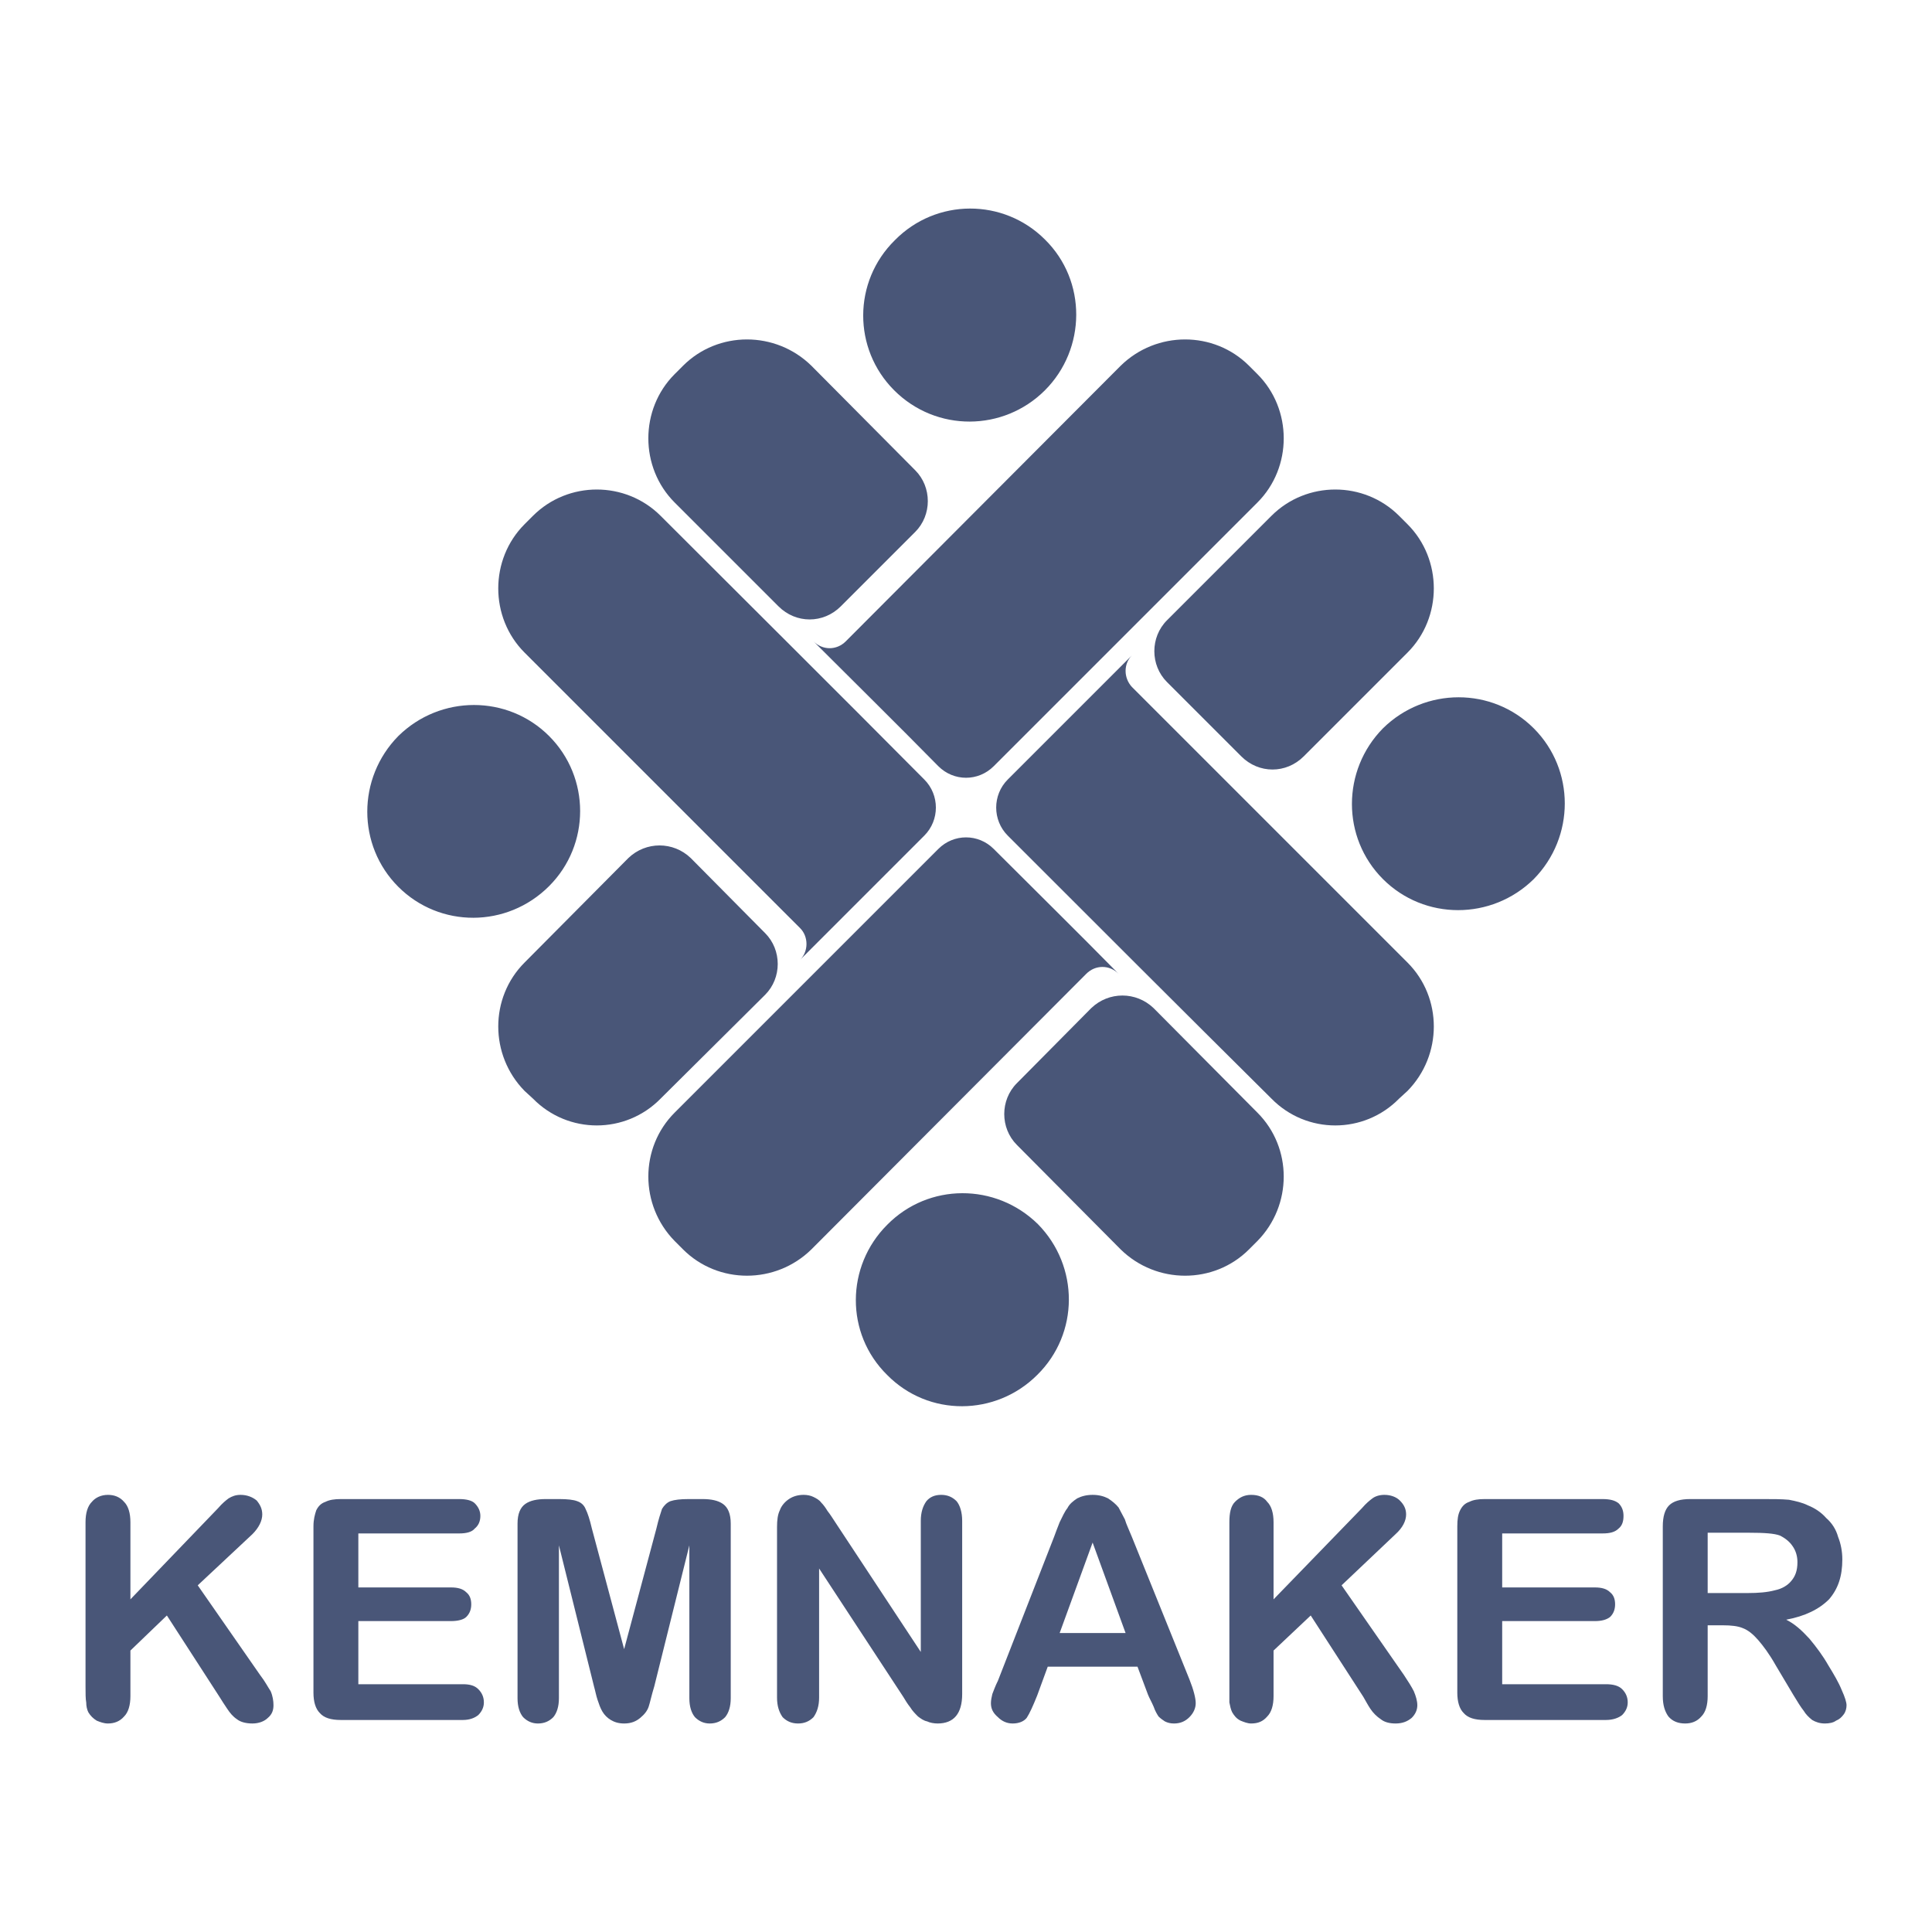 <svg xmlns="http://www.w3.org/2000/svg" xmlns:xlink="http://www.w3.org/1999/xlink" version="1.1" width="1000" height="1000" viewBox="0 0 1000 1000" xml:space="preserve">
<desc>Created with Fabric.js 3.5.0</desc>
<defs>
</defs>
<rect x="0" y="0" width="100%" height="100%" fill="rgba(255,255,255,0)"/>
<g transform="matrix(0.363 0 0 0.363 500.015 500.012)" id="75539">
<path style="stroke: none; stroke-width: 1; stroke-dasharray: none; stroke-linecap: butt; stroke-dashoffset: 0; stroke-linejoin: miter; stroke-miterlimit: 4; is-custom-font: none; font-file-url: none; fill: rgb(73,86,120); fill-rule: evenodd; opacity: 1;" vector-effect="non-scaling-stroke" transform=" translate(-1255.5, -1079.937)" d="M 1328 1247 l 106 -107 c 25 -24 64 -24 89 0 l 148 149 c 50 50 50 132 0 183 l -12 12 c -50 50 -132 50 -183 0 l -148 -149 c -24 -24 -24 -64 0 -88 z m -1264 626 l 0 110 l 125 -130 c 6 -7 11 -11 15 -14 c 5 -3 10 -5 17 -5 c 9 0 17 3 23 8 c 5 6 8 12 8 20 c 0 9 -5 19 -14 28 l -78 73 l 89 128 c 7 9 11 17 15 23 c 3 7 4 14 4 20 c 0 7 -2 13 -8 18 c -5 5 -13 8 -22 8 c -9 0 -17 -2 -22 -6 c -6 -4 -10 -9 -14 -15 c -4 -6 -8 -12 -11 -17 l -75 -116 l -52 50 l 0 65 c 0 13 -3 23 -9 29 c -6 7 -14 10 -23 10 c -6 0 -11 -2 -16 -4 c -5 -3 -9 -7 -12 -12 c -2 -4 -3 -9 -3 -14 c -1 -5 -1 -13 -1 -23 l 0 -234 c 0 -13 3 -23 9 -29 c 5 -6 13 -10 23 -10 c 9 0 17 3 23 10 c 6 6 9 16 9 29 z m 469 16 l -144 0 l 0 77 l 132 0 c 10 0 17 2 22 7 c 5 4 7 10 7 17 c 0 7 -2 13 -7 18 c -4 4 -12 6 -22 6 l -132 0 l 0 90 l 149 0 c 10 0 17 2 22 7 c 5 5 8 11 8 19 c 0 7 -3 13 -8 18 c -5 4 -12 7 -22 7 l -174 0 c -14 0 -24 -3 -30 -10 c -6 -6 -9 -16 -9 -29 l 0 -237 c 0 -10 2 -17 4 -23 c 3 -6 7 -10 13 -12 c 6 -3 13 -4 22 -4 l 169 0 c 10 0 18 2 22 6 c 5 5 8 11 8 18 c 0 8 -3 14 -8 18 c -4 5 -12 7 -22 7 z m 192 218 l -50 -201 l 0 218 c 0 12 -3 21 -8 27 c -6 6 -13 9 -22 9 c -8 0 -15 -3 -21 -9 c -5 -6 -8 -15 -8 -27 l 0 -249 c 0 -14 4 -23 11 -28 c 7 -5 17 -7 29 -7 l 20 0 c 11 0 20 1 25 3 c 6 2 10 6 12 11 c 3 6 6 15 9 28 l 46 172 l 46 -172 c 3 -13 6 -22 8 -28 c 3 -5 7 -9 12 -11 c 6 -2 14 -3 26 -3 l 20 0 c 12 0 22 2 29 7 c 7 5 11 14 11 28 l 0 249 c 0 12 -3 21 -8 27 c -6 6 -13 9 -22 9 c -8 0 -15 -3 -21 -9 c -5 -6 -8 -15 -8 -27 l 0 -218 l -50 201 c -4 13 -6 23 -8 29 c -2 6 -6 11 -12 16 c -6 5 -13 8 -23 8 c -8 0 -14 -2 -19 -5 c -5 -3 -9 -7 -12 -12 c -3 -5 -5 -11 -7 -17 c -2 -6 -3 -12 -5 -19 z m 344 -234 l 122 185 l 0 -187 c 0 -12 3 -21 8 -28 c 5 -6 12 -9 21 -9 c 9 0 16 3 22 9 c 5 6 8 16 8 28 l 0 247 c 0 28 -12 42 -35 42 c -5 0 -11 -1 -15 -3 c -5 -1 -9 -4 -13 -7 c -4 -4 -8 -8 -11 -13 c -4 -5 -7 -10 -10 -15 l -120 -183 l 0 184 c 0 12 -3 21 -8 28 c -6 6 -13 9 -22 9 c -9 0 -16 -3 -22 -9 c -5 -7 -8 -16 -8 -28 l 0 -243 c 0 -10 1 -18 4 -24 c 2 -6 7 -12 13 -16 c 6 -4 13 -6 21 -6 c 5 0 10 1 14 3 c 4 2 8 4 11 8 c 3 3 6 7 9 12 c 4 5 7 10 11 16 z m 446 246 l -15 -40 l -128 0 l -15 41 c -6 15 -11 26 -15 32 c -4 5 -11 8 -20 8 c -8 0 -15 -3 -21 -9 c -7 -6 -10 -12 -10 -20 c 0 -4 1 -9 2 -13 c 2 -5 4 -11 8 -19 l 80 -205 c 2 -6 5 -13 8 -21 c 4 -8 7 -15 11 -20 c 3 -6 8 -10 14 -14 c 6 -3 13 -5 22 -5 c 9 0 16 2 22 5 c 6 4 11 8 15 13 c 3 6 6 11 9 17 c 2 7 6 15 10 25 l 82 203 c 6 15 9 27 9 34 c 0 7 -3 14 -9 20 c -6 6 -13 9 -22 9 c -5 0 -9 -1 -13 -3 c -3 -2 -6 -4 -9 -7 c -2 -3 -5 -8 -7 -14 c -3 -7 -6 -12 -8 -17 z m -126 -88 l 94 0 l -47 -129 l -47 129 z m 305 -158 l 0 110 l 126 -130 c 6 -7 11 -11 15 -14 c 4 -3 10 -5 17 -5 c 9 0 17 3 22 8 c 6 6 9 12 9 20 c 0 9 -5 19 -15 28 l -77 73 l 89 128 c 6 9 11 17 14 23 c 3 7 5 14 5 20 c 0 7 -3 13 -8 18 c -6 5 -13 8 -23 8 c -9 0 -16 -2 -21 -6 c -6 -4 -11 -9 -15 -15 c -4 -6 -7 -12 -10 -17 l -75 -116 l -53 50 l 0 65 c 0 13 -3 23 -9 29 c -6 7 -13 10 -23 10 c -5 0 -10 -2 -15 -4 c -6 -3 -9 -7 -12 -12 c -2 -4 -3 -9 -4 -14 c 0 -5 0 -13 0 -23 l 0 -234 c 0 -13 2 -23 8 -29 c 6 -6 13 -10 23 -10 c 10 0 18 3 23 10 c 6 6 9 16 9 29 z m 469 16 l -143 0 l 0 77 l 132 0 c 10 0 17 2 22 7 c 5 4 7 10 7 17 c 0 7 -2 13 -7 18 c -5 4 -12 6 -22 6 l -132 0 l 0 90 l 148 0 c 10 0 18 2 23 7 c 5 5 8 11 8 19 c 0 7 -3 13 -8 18 c -5 4 -13 7 -23 7 l -173 0 c -14 0 -24 -3 -30 -10 c -6 -6 -9 -16 -9 -29 l 0 -237 c 0 -10 1 -17 4 -23 c 3 -6 7 -10 13 -12 c 6 -3 13 -4 22 -4 l 168 0 c 11 0 18 2 23 6 c 5 5 7 11 7 18 c 0 8 -2 14 -7 18 c -5 5 -12 7 -23 7 z m 172 131 l -22 0 l 0 101 c 0 13 -3 23 -9 29 c -6 7 -14 10 -23 10 c -10 0 -18 -3 -24 -10 c -5 -7 -8 -16 -8 -29 l 0 -242 c 0 -14 3 -24 9 -30 c 6 -6 16 -9 30 -9 l 104 0 c 14 0 26 0 37 1 c 10 2 19 4 27 8 c 10 4 19 10 26 18 c 8 7 14 16 17 27 c 4 10 6 21 6 32 c 0 24 -6 42 -19 57 c -14 14 -34 24 -61 29 c 12 6 22 15 33 27 c 10 12 19 24 27 38 c 8 13 15 25 19 35 c 5 11 7 18 7 22 c 0 4 -1 9 -4 13 c -3 4 -6 7 -11 9 c -4 3 -10 4 -16 4 c -7 0 -13 -2 -18 -5 c -5 -4 -9 -8 -12 -13 c -4 -5 -9 -13 -15 -23 l -25 -42 c -9 -16 -18 -28 -25 -36 c -7 -8 -14 -14 -22 -17 c -7 -3 -17 -4 -28 -4 z m 37 -132 l -59 0 l 0 86 l 57 0 c 15 0 28 -1 39 -4 c 10 -2 18 -7 23 -13 c 6 -7 9 -15 9 -27 c 0 -8 -2 -16 -7 -23 c -4 -6 -10 -11 -18 -15 c -8 -3 -22 -4 -44 -4 z m -522 -1147 c 60 -59 156 -59 215 0 c 59 59 59 155 0 215 c -60 59 -156 59 -215 0 c -59 -59 -59 -155 0 -215 z m -482 -482 c 59 -59 60 -156 0 -215 c -59 -59 -155 -59 -214 1 c -60 59 -60 155 -1 214 c 60 60 156 59 215 0 z m -225 1190 c -59 59 -60 155 0 214 c 59 60 155 59 214 0 c 60 -59 60 -155 1 -215 c -60 -59 -156 -59 -215 1 z m -482 -483 c -60 60 -156 60 -215 1 c -59 -59 -59 -155 0 -215 c 60 -59 156 -59 215 0 c 59 59 59 155 0 214 z m 202 -40 l 106 107 c 24 24 24 64 0 88 l -149 148 c -50 51 -132 51 -182 0 l -12 -11 c -50 -51 -50 -133 0 -183 l 148 -149 c 25 -24 64 -24 89 0 z m 796 -702 l 12 12 c 50 50 50 133 0 183 c -127 127 -249 249 -376 376 c -22 22 -57 22 -79 0 c -59 -60 -119 -119 -178 -178 c 13 13 33 13 46 0 l 392 -393 c 51 -50 133 -50 183 0 z m -11 557 l -106 -106 c -24 -24 -24 -64 0 -88 l 149 -149 c 50 -50 132 -50 182 0 l 12 12 c 50 50 50 133 0 183 l -148 148 c -25 25 -64 25 -89 0 z m -796 703 l -12 -12 c -50 -51 -50 -133 0 -183 c 127 -127 249 -249 376 -376 c 22 -22 57 -22 79 0 c 59 59 119 118 178 178 c -13 -13 -33 -13 -46 0 l -392 393 c -51 50 -133 50 -183 0 z m 331 -1023 l -106 106 c -25 25 -64 25 -89 0 l -148 -148 c -50 -50 -50 -133 0 -183 l 12 -12 c 50 -50 132 -50 183 0 l 148 149 c 24 24 24 64 0 88 z m 702 797 l -12 11 c -50 51 -132 51 -182 0 c -127 -126 -250 -249 -376 -375 c -22 -22 -22 -58 0 -80 c 59 -59 118 -118 177 -177 c -12 12 -12 32 0 45 l 393 393 c 50 50 50 132 0 183 z m -1259 -808 l 12 -12 c 50 -50 132 -50 182 0 c 127 127 250 249 376 376 c 22 22 22 58 0 80 c -59 59 -118 118 -177 177 c 12 -12 12 -33 0 -45 l -393 -393 c -50 -50 -50 -133 0 -183 z" stroke-linecap="round"/>
</g>
</svg>